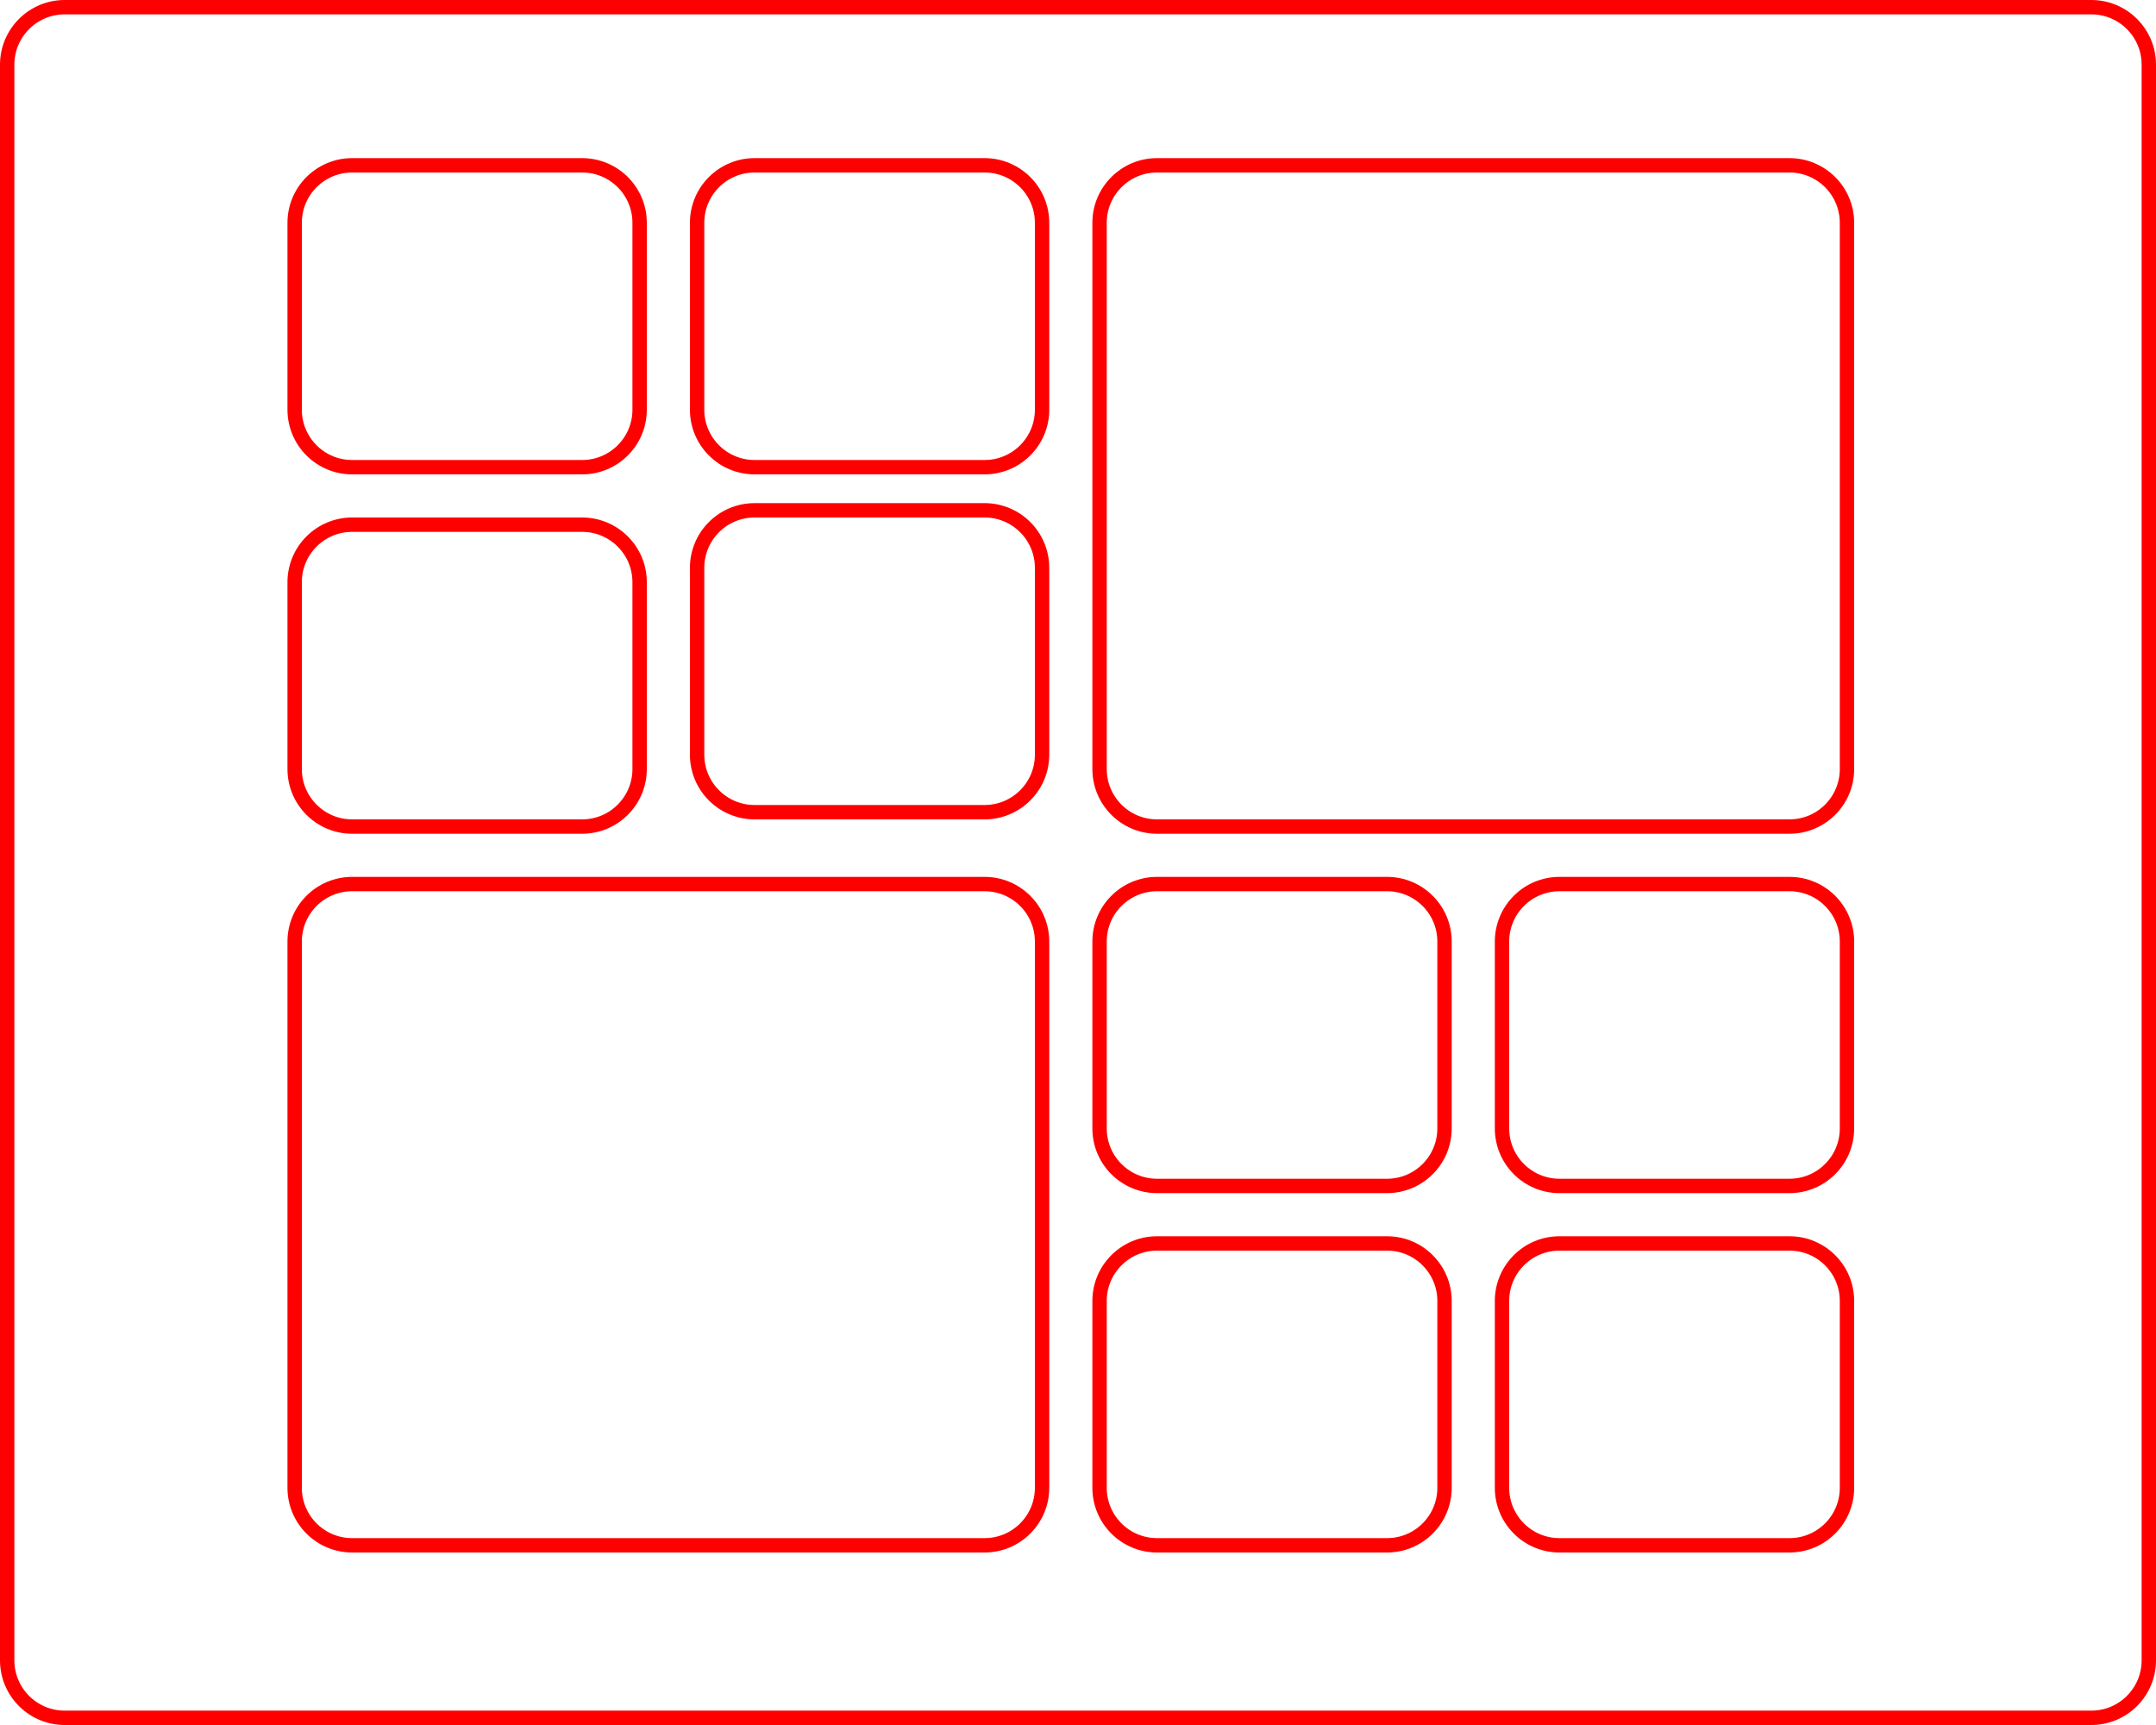 <svg width="150" height="120" viewBox="0 0 150 120" fill="none" xmlns="http://www.w3.org/2000/svg">
<g clip-path="url(#clip0_590_441)">
<path d="M145.5 0.5H4.5C2.291 0.5 0.5 2.291 0.5 4.5V115.5C0.5 117.709 2.291 119.5 4.5 119.5H145.5C147.709 119.5 149.5 117.709 149.5 115.5V4.5C149.5 2.291 147.709 0.5 145.5 0.5Z" stroke="#FF0000"/>
<path d="M124.5 86.5H108.5C106.291 86.5 104.5 88.291 104.5 90.5V103.5C104.5 105.709 106.291 107.5 108.5 107.5H124.5C126.709 107.5 128.5 105.709 128.5 103.5V90.5C128.5 88.291 126.709 86.5 124.5 86.5Z" stroke="#FF0000"/>
<path d="M96.5 86.5H80.5C78.291 86.5 76.5 88.291 76.5 90.5V103.5C76.5 105.709 78.291 107.5 80.5 107.5H96.5C98.709 107.5 100.5 105.709 100.5 103.5V90.5C100.5 88.291 98.709 86.5 96.5 86.5Z" stroke="#FF0000"/>
<path d="M124.5 61.5H108.5C106.291 61.5 104.5 63.291 104.5 65.5V78.5C104.5 80.709 106.291 82.5 108.5 82.5H124.5C126.709 82.5 128.5 80.709 128.5 78.5V65.5C128.5 63.291 126.709 61.5 124.5 61.5Z" stroke="#FF0000"/>
<path d="M68.5 61.5H24.5C22.291 61.5 20.5 63.291 20.5 65.5V103.5C20.5 105.709 22.291 107.5 24.5 107.5H68.5C70.709 107.5 72.5 105.709 72.5 103.5V65.5C72.5 63.291 70.709 61.5 68.5 61.5Z" stroke="#FF0000"/>
<path d="M96.5 61.5H80.5C78.291 61.5 76.5 63.291 76.5 65.5V78.5C76.5 80.709 78.291 82.5 80.5 82.5H96.5C98.709 82.5 100.5 80.709 100.5 78.5V65.5C100.5 63.291 98.709 61.5 96.5 61.5Z" stroke="#FF0000"/>
<path d="M68.5 11.5H52.5C50.291 11.5 48.5 13.291 48.5 15.5V28.5C48.5 30.709 50.291 32.5 52.5 32.5H68.5C70.709 32.5 72.5 30.709 72.5 28.5V15.5C72.5 13.291 70.709 11.5 68.5 11.5Z" stroke="#FF0000"/>
<path d="M40.5 11.5H24.5C22.291 11.5 20.5 13.291 20.5 15.5V28.5C20.5 30.709 22.291 32.5 24.5 32.5H40.5C42.709 32.5 44.5 30.709 44.5 28.5V15.5C44.5 13.291 42.709 11.5 40.5 11.5Z" stroke="#FF0000"/>
<path d="M124.5 11.5H80.5C78.291 11.5 76.5 13.291 76.5 15.5V53.5C76.5 55.709 78.291 57.5 80.5 57.5H124.5C126.709 57.5 128.5 55.709 128.5 53.5V15.5C128.5 13.291 126.709 11.5 124.5 11.5Z" stroke="#FF0000"/>
<path d="M68.5 35.5H52.5C50.291 35.5 48.5 37.291 48.5 39.5V52.5C48.5 54.709 50.291 56.5 52.5 56.5H68.5C70.709 56.5 72.5 54.709 72.5 52.5V39.5C72.5 37.291 70.709 35.5 68.5 35.5Z" stroke="#FF0000"/>
<path d="M40.5 36.5H24.5C22.291 36.5 20.5 38.291 20.5 40.5V53.5C20.5 55.709 22.291 57.5 24.5 57.5H40.5C42.709 57.5 44.5 55.709 44.5 53.5V40.5C44.5 38.291 42.709 36.5 40.5 36.5Z" stroke="#FF0000"/>
</g>
<defs>
<clipPath id="clip0_590_441">
<rect width="150" height="120" fill="white"/>
</clipPath>
</defs>
</svg>
